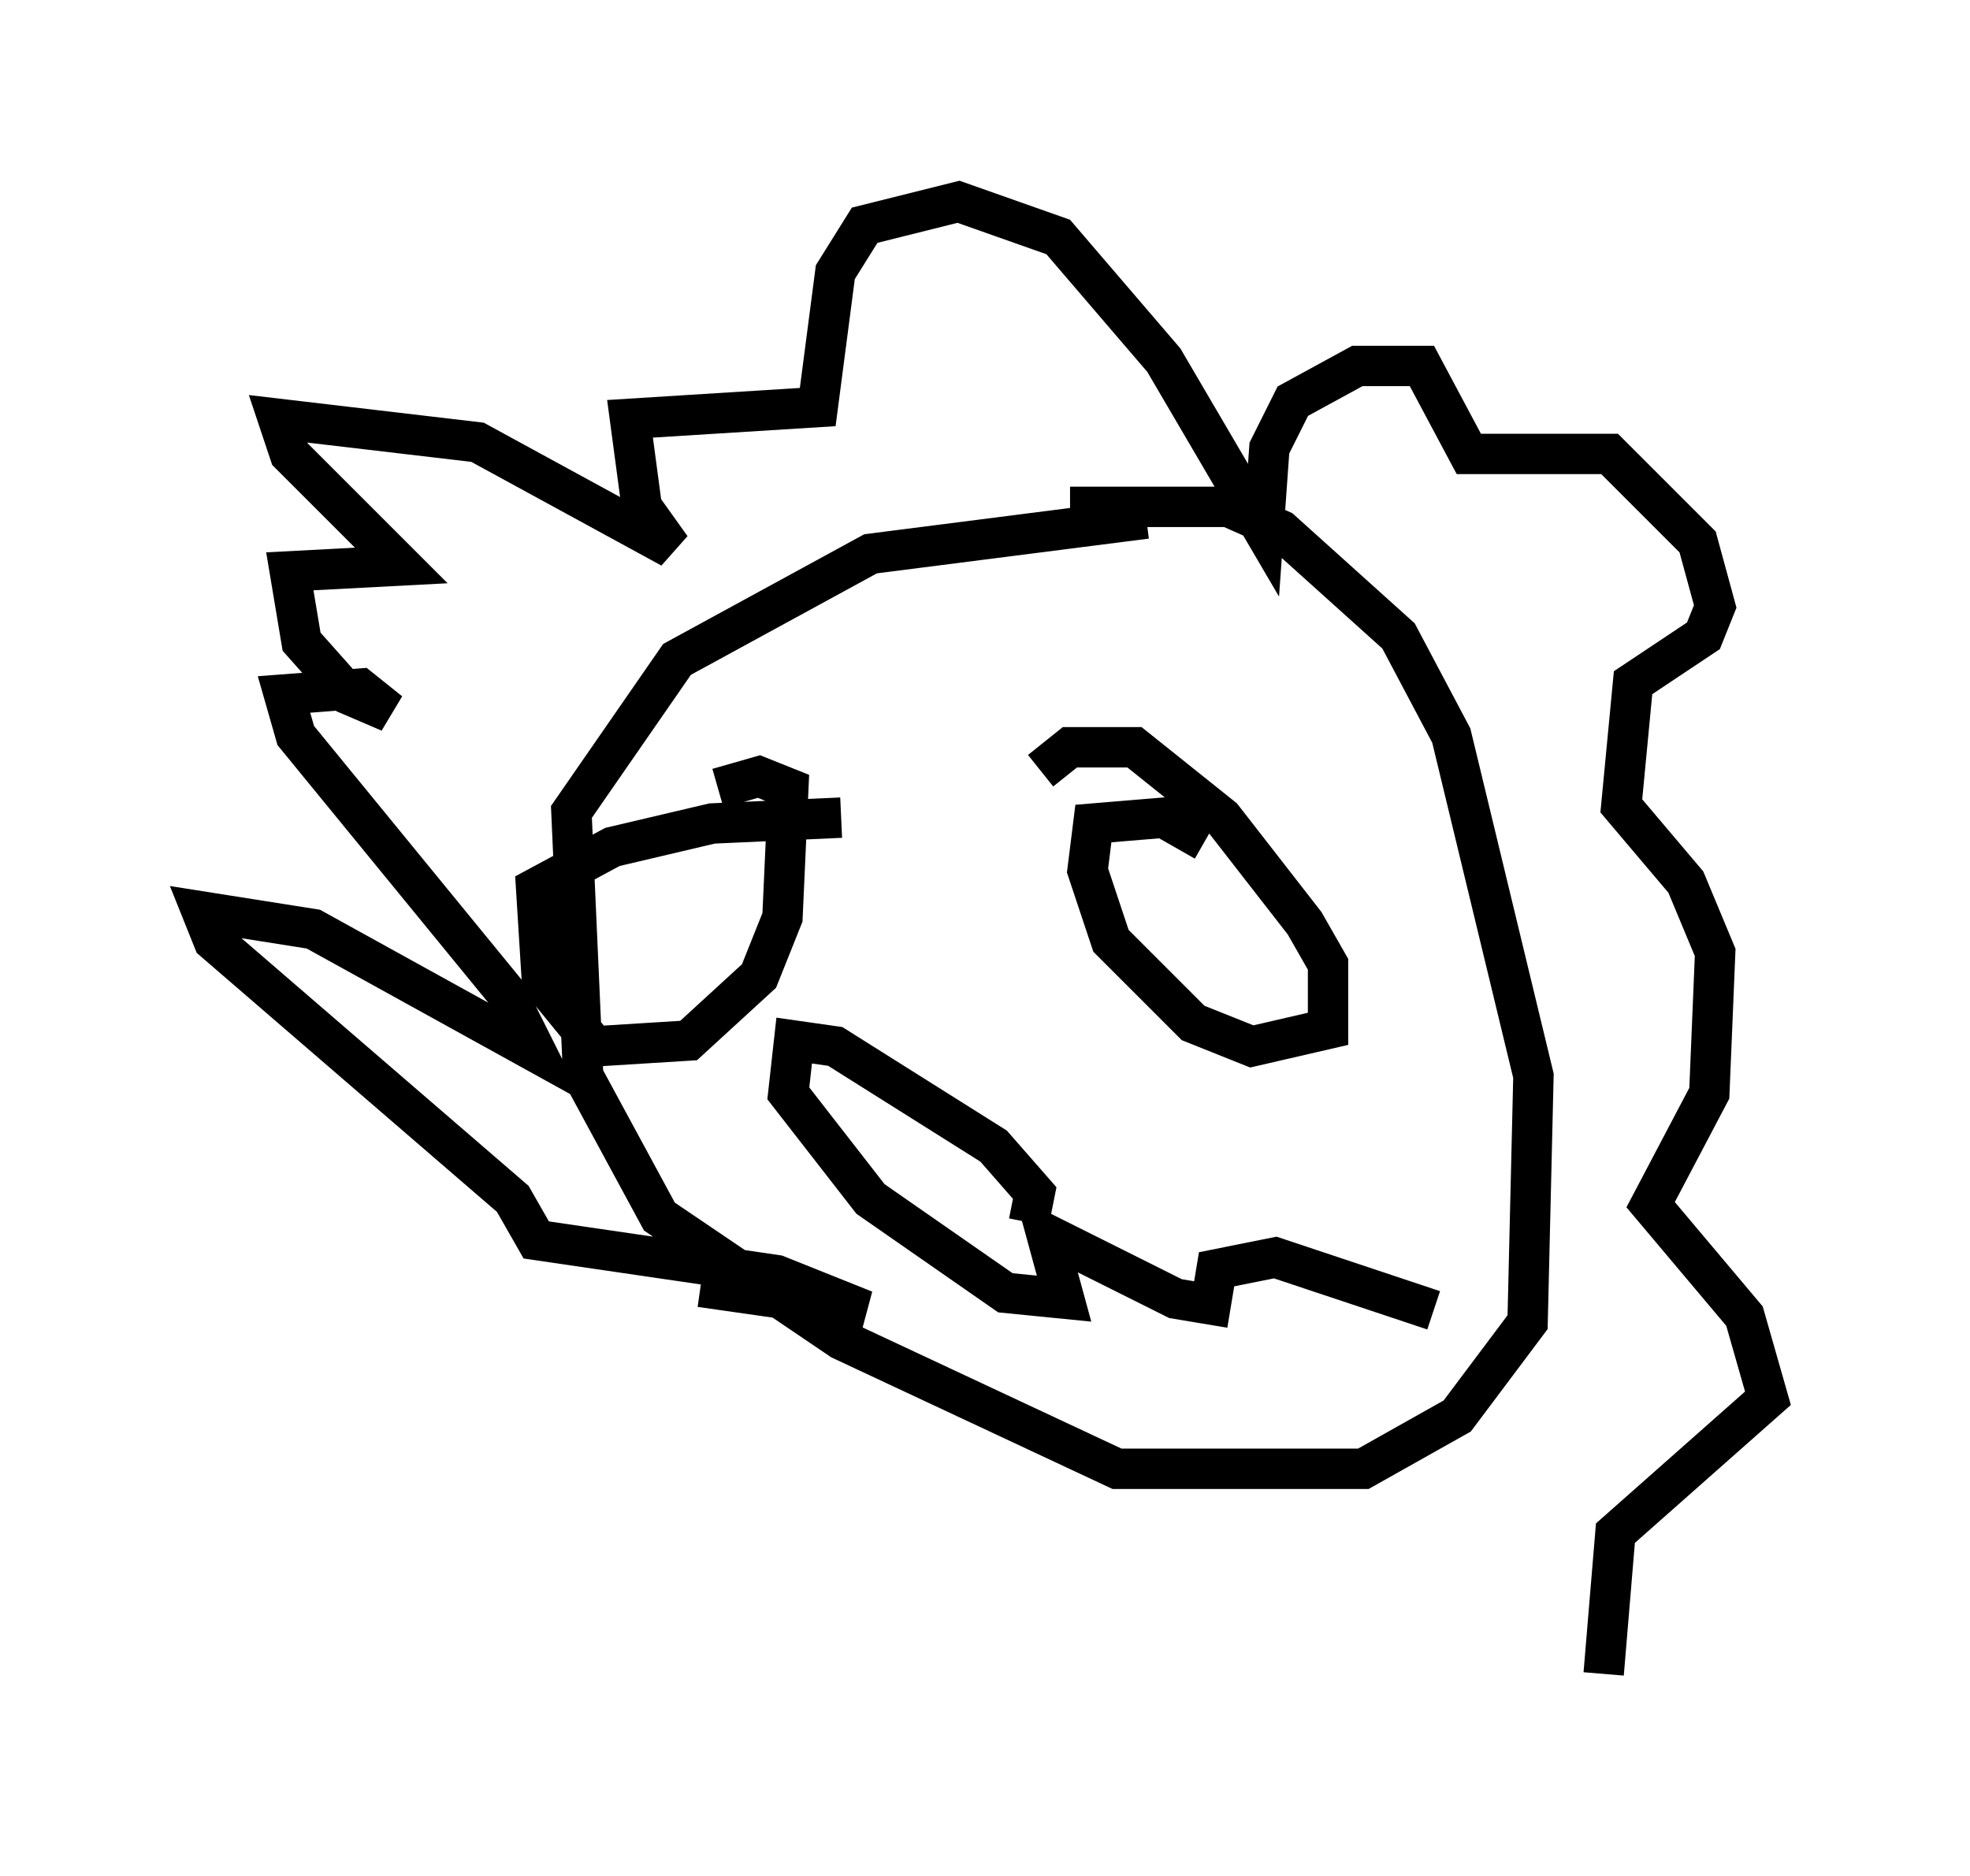 <?xml version="1.0" encoding="utf-8" ?>
<svg baseProfile="full" height="46.458" version="1.1" width="48.782" xmlns="http://www.w3.org/2000/svg" xmlns:ev="http://www.w3.org/2001/xml-events" xmlns:xlink="http://www.w3.org/1999/xlink"><defs /><rect fill="white" height="46.458" width="48.782" x="0" y="0" /><path d="M25.48, 13.134 m1.017, -0.581 l3.922, 0.0 1.307, 0.581 l2.905, 2.615 1.307, 2.469 l2.034, 8.425 -0.145, 6.101 l-1.743, 2.324 -2.324, 1.307 l-6.101, 0.0 -6.827, -3.196 l-4.503, -3.05 -1.888, -3.486 l-0.291, -6.536 2.615, -3.777 l4.793, -2.615 6.827, -0.872 m-11.039, 19.028 l4.067, 0.581 -2.179, -0.872 l-5.955, -0.872 -0.581, -1.017 l-7.408, -6.391 -0.291, -0.726 l2.76, 0.436 5.52, 3.05 l-0.726, -1.453 -5.229, -6.391 l-0.291, -1.017 1.888, -0.145 l0.726, 0.581 -1.017, -0.436 l-1.162, -1.307 -0.291, -1.743 l2.76, -0.145 -2.76, -2.76 l-0.291, -0.872 4.939, 0.581 l4.793, 2.615 -0.726, -1.017 l-0.291, -2.179 4.648, -0.291 l0.436, -3.341 0.726, -1.162 l2.324, -0.581 2.469, 0.872 l2.615, 3.05 2.469, 4.212 l0.145, -2.034 0.581, -1.162 l1.598, -0.872 1.598, 0.0 l1.162, 2.179 3.486, 0.0 l2.179, 2.179 0.436, 1.598 l-0.291, 0.726 -1.743, 1.162 l-0.291, 3.05 1.598, 1.888 l0.726, 1.743 -0.145, 3.486 l-1.453, 2.76 2.324, 2.76 l0.581, 2.034 -3.777, 3.341 l-0.291, 3.486 m-21.933, -21.933 l1.017, -0.291 0.726, 0.291 l-0.145, 3.196 -0.581, 1.453 l-1.743, 1.598 -2.324, 0.145 l-1.307, -1.598 -0.145, -2.324 l1.888, -1.017 2.469, -0.581 l3.196, -0.145 m4.939, -1.162 l0.726, -0.581 1.598, 0.0 l2.179, 1.743 2.034, 2.615 l0.581, 1.017 0.0, 1.598 l-1.888, 0.436 -1.453, -0.581 l-2.034, -2.034 -0.581, -1.743 l0.145, -1.162 1.743, -0.145 l1.017, 0.581 m-4.358, 9.441 l0.145, -0.726 -1.017, -1.162 l-3.922, -2.469 -1.017, -0.145 l-0.145, 1.307 2.034, 2.615 l3.341, 2.324 1.453, 0.145 l-0.436, -1.598 3.196, 1.598 l0.872, 0.145 0.145, -0.872 l1.453, -0.291 3.922, 1.307 " fill="none" stroke="black" stroke-width="1" /></svg>